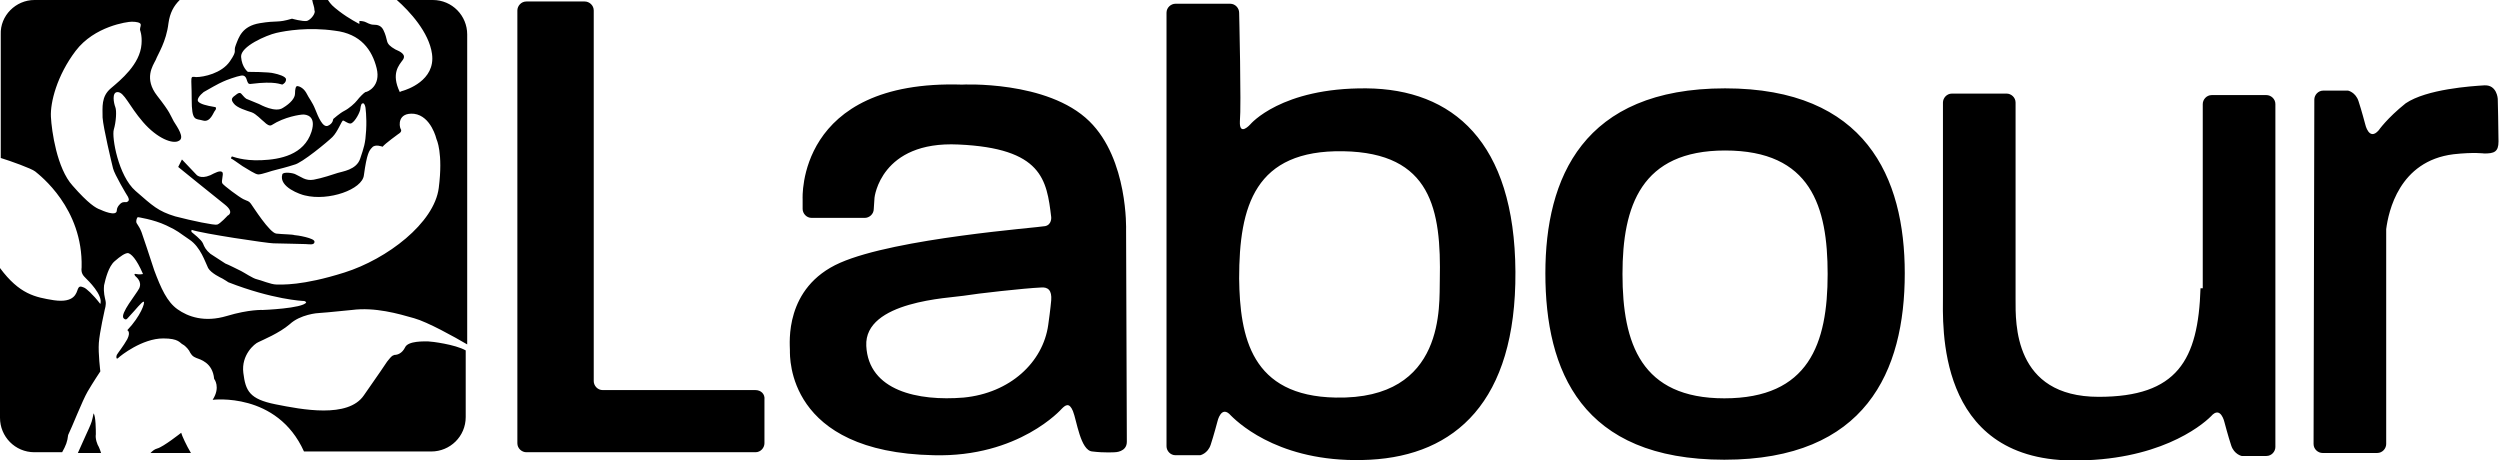 <?xml version="1.0" encoding="utf-8"?>
<!-- Generator: Adobe Illustrator 21.0.2, SVG Export Plug-In . SVG Version: 6.00 Build 0)  -->
<svg version="1.1" id="Layer_1" xmlns="http://www.w3.org/2000/svg" xmlns:xlink="http://www.w3.org/1999/xlink" x="0px" y="0px"
	 viewBox="0 0 333.9 61.5" style="enable-background:new 0 0 333.9 61.5;" xml:space="preserve">
<path class="st0" d="M21,59.9c0.8-0.2,3.2-2.1,3.2-2.1c0.1,0.4,0.7,1.7,1.3,2.7h-5.4C20.3,60.3,20.6,60,21,59.9 M12.8,58
	c0-0.5,0-2.4-0.3-2.8c0,0-0.2,1.1-0.4,1.5C12,57,11,59.1,10.4,60.5h3.1c-0.1-0.3-0.2-0.6-0.3-0.8C13,59.4,12.7,58.6,12.8,58
	 M100.9,52.1l-20.4,0c-0.7,0-1.2-0.6-1.2-1.2l0-49.5c0-0.7-0.6-1.2-1.2-1.2h-7.8c-0.7,0-1.2,0.6-1.2,1.2v57.8c0,0.7,0.6,1.2,1.2,1.2
	H75c0.1,0,0.2,0,0.3,0h25.6c0.7,0,1.2-0.6,1.2-1.2v-5.8C102.2,52.6,101.6,52.1,100.9,52.1 M293.9,38.5c-0.3,9.6-3.1,14.5-13.6,14.5
	c-11.4,0-11.1-9.9-11.1-13V13.7c0-0.7-0.6-1.2-1.2-1.2h-7.3c-0.7,0-1.2,0.6-1.2,1.2v25.8c0,3.8-1,21.8,17.2,22
	c11.4,0.1,17.2-4.5,18.6-5.9c1.3-1.5,1.8,0.8,1.8,0.8s0.5,1.9,0.9,3.1c0.4,1.2,1.4,1.4,1.4,1.4h3.3c0.7,0,1.2-0.6,1.2-1.2V42.7V13.9
	c0-0.7-0.6-1.2-1.2-1.2h-7.3c-0.7,0-1.2,0.6-1.2,1.2V38.5 M317.7,17.4c-1.3,1.5-1.8-0.8-1.8-0.8s-0.5-1.9-0.9-3.1
	c-0.4-1.2-1.4-1.4-1.4-1.4h-3.3c-0.7,0-1.2,0.6-1.2,1.2l-0.1,46c0,0.7,0.6,1.2,1.2,1.2h7.3c0.7,0,1.2-0.6,1.2-1.2V30.6
	c0.3-2.3,1.7-9.1,9-10c2.7-0.3,4.1-0.1,4.1-0.1c1.3,0,1.9-0.2,1.9-1.6c0-1.4-0.1-5.7-0.1-5.7s-0.1-1.9-1.8-1.8
	c-1.7,0.1-7.7,0.5-10.5,2.4C318.8,15.8,317.7,17.4,317.7,17.4 M145.5,16.2c5.2,5.1,4.9,14.5,4.9,14.5s0.1,26.9,0.1,28.3
	c0,1.4-1.6,1.4-1.6,1.4s-1.4,0.1-3-0.1c-1.6-0.1-2.1-4.2-2.6-5.4c-0.5-1.2-1-0.8-1.5-0.3c0,0-5.7,6.5-17.1,6.2
	c-19.6-0.4-19.2-13.1-19.2-14c0-0.9-0.8-8.4,6.7-11.7c7.5-3.3,26.5-4.7,27.4-4.9c0.9-0.2,0.8-1.2,0.8-1.2c-0.6-5-1.2-9.2-12.4-9.7
	c-10.4-0.5-11.2,7.1-11.2,7.1l-0.1,1.5c0,0.7-0.6,1.2-1.2,1.2h-7.1c-0.7,0-1.2-0.6-1.2-1.2l0-1.3c0,0-0.9-16,21.3-15.3
	C128.4,11.3,139.9,10.7,145.5,16.2 M140.4,40.1c0.1-1.3-0.4-1.8-1.4-1.7c-2.2,0.1-8.5,0.8-10.3,1.1c-1.8,0.3-13.3,0.7-13,6.7
	c0.3,6,6.9,7.4,13,6.9c6.2-0.6,10.6-4.7,11.3-9.7C140.3,41.3,140.4,40.1,140.4,40.1 M182.5,11.8c11.5,0.1,19.8,7.1,19.9,24.5
	c0.1,17.4-8.1,24.5-19.4,25.1c-11.4,0.6-17.2-4.5-18.6-5.9c-1.3-1.5-1.8,0.8-1.8,0.8s-0.5,1.9-0.9,3.1c-0.4,1.2-1.4,1.4-1.4,1.4H157
	c-0.7,0-1.2-0.6-1.2-1.2V1.7c0-0.7,0.6-1.2,1.2-1.2h7.3c0.7,0,1.2,0.6,1.2,1.2c0,0,0.3,12.4,0.1,14.5c-0.1,2.1,1.4,0.4,1.4,0.4
	S171.1,11.7,182.5,11.8 M192.3,37.4c0.2-9.4-1.1-17-12.9-17.2c-11.8-0.2-13.9,7.3-13.9,17c0.1,7.8,1.6,15.7,12.9,15.9
	C193.2,53.4,192.2,40.6,192.3,37.4 M54.1,46.4c0.4-0.9,2.6-0.8,3.1-0.8c0.4,0,3.6,0.4,5,1.2v8.9c0,2.6-2.1,4.6-4.6,4.6h-17
	c-3.6-8-12.2-6.9-12.2-6.9c1.1-1.7,0.2-2.8,0.2-2.8c-0.2-2.2-1.9-2.6-2.4-2.8c-0.5-0.2-0.6-0.4-0.8-0.7c-0.1-0.3-0.6-0.9-1-1.1
	c-0.4-0.2-0.5-0.8-2.6-0.8c-2.8,0-5.7,2.3-6,2.6c-0.3,0.3-0.3-0.2-0.2-0.4c0.1-0.2,0.9-1.2,1.4-2.1c0.5-1,0-1.2,0-1.2
	c1.8-1.9,2.4-3.7,2.2-3.8c-0.2-0.1-1.2,1.2-1.7,1.7c-0.5,0.5-0.6,0.9-1,0.5c-0.5-0.6,1.7-3.2,2.1-4c0.4-0.9-0.4-1.5-0.5-1.6
	c-0.1-0.1-0.3-0.4,0.1-0.3c0.4,0.1,0.9,0,0.9,0c-0.9-2.1-1.6-2.7-2-2.8c-0.4,0-1,0.4-1.8,1.1c-0.8,0.7-1.2,2.3-1.4,3.2
	c-0.1,1,0.1,1.6,0.2,2.1c0.1,0.5-0.1,1.1-0.1,1.1s-0.7,3.1-0.8,4.5c-0.1,1.4,0.2,3.8,0.2,3.8s-1,1.5-1.7,2.7
	c-0.7,1.2-2.1,4.8-2.6,5.8C9,59,8.8,59.5,8.3,60.4H4.6c-2.6,0-4.6-2.1-4.6-4.6V35.8c2.6,3.5,4.7,3.9,7.2,4.3c2.8,0.4,3-1,3.2-1.5
	c0.2-0.5,0.5-0.3,0.8-0.2c0.3,0.1,1.2,0.9,2.2,2.2c0.4-1.2-1.7-3.2-1.9-3.4c-0.4-0.4-0.7-0.7-0.6-1.5c0.2-7.9-5.6-12.3-6.2-12.8
	c-0.5-0.4-3.3-1.4-4.6-1.8V4.6C0,2.1,2.1,0,4.6,0H24c-0.8,0.8-1.3,1.7-1.5,3.1c-0.3,2.5-1.4,4.1-1.7,4.9c-0.4,0.8-1.6,2.5,0.2,4.8
	c1.8,2.3,1.7,2.5,2.2,3.4c0.5,0.8,1.5,2.2,0.7,2.6c-0.8,0.5-2.9-0.3-4.8-2.5c-1.9-2.2-2.5-4-3.4-4c-0.8,0-0.5,1.5-0.3,2
	c0.2,0.5,0.1,2-0.2,3c-0.3,1,0.6,6.2,2.9,8.2c2.3,2,3,2.7,5.3,3.4c2.3,0.6,5.2,1.2,5.6,1.1c0.4-0.1,1.4-1.2,1.4-1.2s1-0.4-0.4-1.5
	c-1.4-1.1-6.2-5-6.2-5l0.5-1l1.9,2c0,0,0.5,0.7,1.9,0.1c0.6-0.3,1.3-0.7,1.6-0.4c0.2,0.3-0.2,1.2,0,1.5c0.2,0.3,2.2,1.8,2.8,2.1
	c0.6,0.3,0.7,0.2,1,0.6c0.3,0.4,2.5,3.9,3.4,4c0.9,0.1,2.2,0.1,2.4,0.2c0.3,0,2.8,0.4,2.7,0.9c0,0.5-0.8,0.3-1.2,0.3
	c-0.4,0-3.6-0.1-4.3-0.1c-0.7,0-9.5-1.3-10.9-1.8c0,0-0.1,0.2,0,0.3c0.1,0.1,1.3,1,1.5,1.5c0.2,0.5,0.4,0.9,1,1.4
	c0.6,0.4,1.7,1.1,2,1.3c0.3,0.1,1.7,0.8,2.1,1c0.4,0.2,1.6,1,2.1,1.1c0.5,0.1,1.9,0.7,2.6,0.7c0.7,0,3.4,0.2,9.1-1.6
	c5.7-1.8,12-6.6,12.6-11.3c0.6-4.7-0.3-6.5-0.3-6.5s-0.7-3.1-3-3.4c-2.2-0.2-2,1.6-1.8,2c0.3,0.4-0.3,0.7-0.3,0.7s-1.8,1.3-2.1,1.7
	c0,0-1-0.4-1.4,0.1c-0.4,0.4-0.7,0.8-1.1,3.7c-0.2,1.9-4.7,3.5-7.9,2.7c-0.5-0.1-3.5-1.1-3-2.8c0.1-0.4,1.5-0.2,1.8,0
	c0.7,0.3,1.3,0.9,2.4,0.7c1.1-0.2,2.6-0.7,3.2-0.9c0.6-0.2,2.5-0.4,3-1.9c0.5-1.5,0.7-2,0.8-3.8c0.1-1.8-0.1-3.1-0.1-3.1
	s-0.1-0.5-0.3-0.5c-0.2,0-0.3,0.1-0.4,0.9c-0.2,0.7-0.9,1.8-1.3,1.8c-0.4,0-0.8-0.4-1-0.4c-0.2,0.1-0.7,1.5-1.4,2.2
	c-0.6,0.6-4.1,3.5-5.1,3.7c-0.9,0.3-2.1,0.6-2.5,0.7c-0.5,0.1-1.8,0.6-2.3,0.6c-0.4,0-1.4-0.7-2.1-1.1c-0.6-0.4-1.4-1-1.5-1
	c-0.1,0,0-0.3,0.1-0.3c0.1,0,1.4,0.6,3.9,0.5c2.5-0.1,5.7-0.7,6.7-3.8c0.7-2.2-0.8-2.3-1.1-2.3c-0.4,0-2.5,0.3-4.2,1.4
	c-0.3,0.2-0.7-0.1-1-0.4c-0.4-0.3-1.1-1.1-1.7-1.3c-0.6-0.2-2-0.6-2.4-1.2c-0.4-0.5-0.2-0.7,0-0.9c0.2-0.1,0.7-0.7,1-0.4
	c0.3,0.3,0.4,0.5,0.7,0.7c0.3,0.1,1.4,0.6,1.7,0.7c0.2,0.1,2.2,1.2,3.2,0.5c1-0.6,1.6-1.3,1.6-1.9c0-0.6,0.1-1,0.3-1
	c0.2,0,0.8,0.2,1.2,0.9c0.4,0.8,0.8,1.2,1.2,2.2c0.4,1,1,2.5,1.7,2.2c0.7-0.3,0.7-0.9,0.7-0.9s0.9-0.8,1.5-1.1
	c0.6-0.3,1.4-1,1.7-1.4c0.3-0.4,0.9-1,1.1-1.1c0.3,0,2.1-0.8,1.5-3.2c-0.6-2.4-2.1-4.6-5.6-5c-3.5-0.5-6.5,0-7.8,0.3
	c-1.3,0.3-4.8,1.8-4.7,3.2c0.1,1.4,0.9,2,0.9,2s2.9,0,3.5,0.2c0.5,0.1,1.6,0.4,1.6,0.8c0,0.4-0.3,0.6-0.5,0.7
	c-0.2,0-0.9-0.5-4.1-0.1c-0.5,0.1-0.5-0.2-0.6-0.4c-0.1-0.3-0.2-0.8-0.8-0.7c-0.6,0.1-2,0.6-2.4,0.8c-0.5,0.2-2.1,1.1-2.6,1.4
	c-0.5,0.4-1,1-0.7,1.3c0.3,0.3,1,0.5,2.2,0.7c0.2,0,0.2,0.3,0,0.5c-0.2,0.2-0.6,1.6-1.6,1.3c-1-0.3-1.5,0.2-1.5-2.9
	c0-3.1-0.3-3,0.6-2.9c1,0,3.4-0.5,4.5-2.1c1.1-1.6,0.4-1.2,0.8-2.2c0.4-1,0.8-2.5,3.2-2.9c2.4-0.4,2.3,0,4.3-0.6c0,0,1.4,0.4,2,0.3
	c0.6-0.2,1.2-1.1,1-1.4C42,0.9,41.8,0.6,41.7,0h2.1c0.4,0.6,0.6,0.8,1.5,1.5c1.3,1,2.7,1.7,2.7,1.7l0-0.4c0,0,0.4,0,0.7,0.1
	c0.3,0.1,0.7,0.4,1.2,0.4c0.5,0,1,0.1,1.3,0.7c0.3,0.6,0.4,1.1,0.5,1.5c0.1,0.4,0.4,0.7,1.1,1.1c0.7,0.3,1.5,0.7,1,1.4
	c-0.5,0.7-1.6,1.8-0.4,4.3c0,0,0.1-0.1,0.5-0.2c0.3-0.1,4.3-1.3,3.8-4.9c-0.4-2.9-3-5.7-4.7-7.2h4.8c2.6,0,4.6,2.1,4.6,4.6v41.4
	c-1.7-1-5.3-3-7.1-3.5c-2.1-0.6-5.2-1.5-8.3-1.1c-3.1,0.3-4,0.4-4.3,0.4c-0.3,0-2.6,0.2-4,1.5c-1.4,1.2-3.6,2.1-4.2,2.4
	c-0.5,0.2-2.3,1.7-2,4.1c0.3,2.4,0.8,3.5,4.3,4.2c3.5,0.7,9.7,1.9,11.8-1.2c2.1-3,2.7-3.9,3.1-4.5c0.5-0.6,0.6-0.8,1-0.9
	C53.1,47.4,53.7,47.2,54.1,46.4 M16.9,27c0.3-0.1,0.4-0.3,0.2-0.7c-0.2-0.3-1.8-3-2-3.8c-0.2-0.8-1.3-5.4-1.4-6.8
	c0-1.4-0.2-2.8,1.1-3.9c1.3-1.1,3.9-3.2,4.1-5.9C19,4.7,18.7,4,18.7,4c0-0.4,0.1-0.4,0.1-0.7c0-0.3-0.6-0.4-1.2-0.4
	c-0.6,0-5,0.6-7.5,3.9c-2.5,3.3-3.4,6.9-3.3,8.8c0.1,1.9,0.8,6.9,2.9,9.2c2.1,2.4,3.1,3,3.7,3.2c0.2,0.1,2.2,1,2.2,0.1
	c0-0.3,0.2-0.6,0.3-0.7C16.3,26.9,16.6,27,16.9,27 M23.7,41.3c1.4,1,3.6,1.8,6.6,0.9c3-0.9,4.8-0.8,4.8-0.8s5.3-0.2,5.8-1
	c0,0-0.1-0.2-0.3-0.2c-0.2,0-4.2-0.2-10.1-2.5c0,0-0.6-0.4-0.8-0.5c-0.2-0.1-1.5-0.7-1.9-1.4c-0.4-0.8-1-2.8-2.5-3.8
	c-1.5-1-1.4-1.1-3.1-1.9c-1.7-0.8-3.8-1.1-3.8-1.1c-0.1,0.1-0.2,0.3-0.2,0.6c0,0.3,0.3,0.4,0.7,1.4c0.4,1.1,0.9,2.7,1.7,5.1
	C21.5,38.5,22.3,40.3,23.7,41.3 M230.3,61.4c18.9,0,24.1-11.8,24.1-24.9c0-12.8-5.2-24.7-24-24.7c-19,0-24,12-24,24.7
	C206.4,49.5,211.2,61.4,230.3,61.4 M230.4,20.1c11.5,0,13.7,7.5,13.7,16.5c0,9.3-2.5,16.6-13.8,16.6c-11.1,0-13.6-7.3-13.6-16.6
	C216.7,27.5,219.2,20.1,230.4,20.1"/>
</svg>
